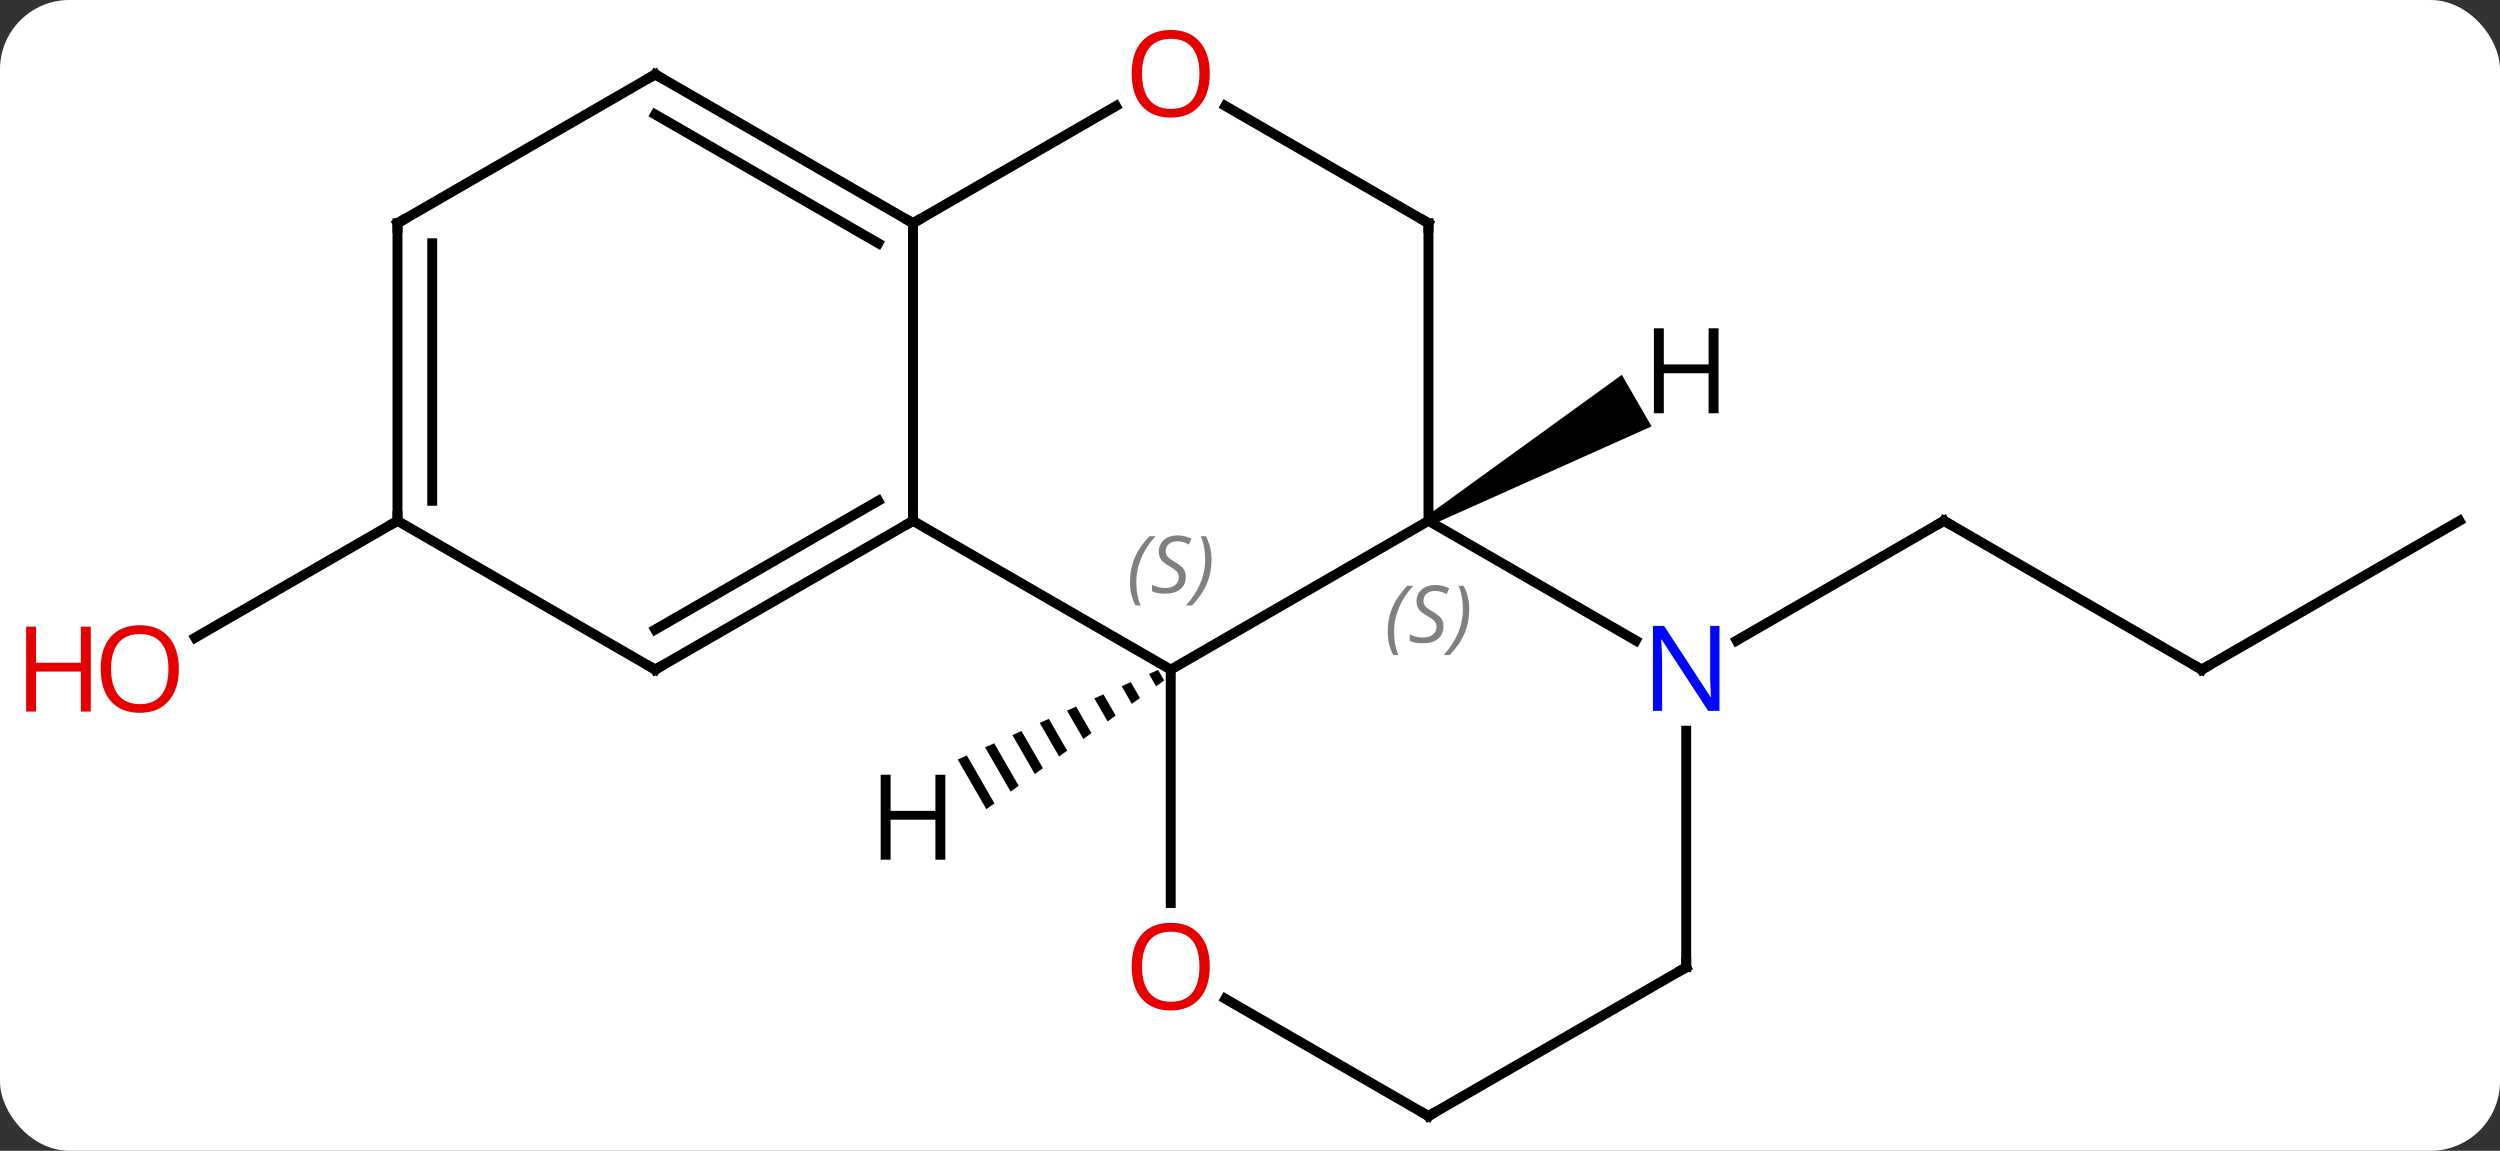 <svg width="252" viewBox="0 0 252 116" style="fill-opacity:1; color-rendering:auto; color-interpolation:auto; text-rendering:auto; stroke:black; stroke-linecap:square; stroke-miterlimit:10; shape-rendering:auto; stroke-opacity:1; fill:black; stroke-dasharray:none; font-weight:normal; stroke-width:1; font-family:'Open Sans'; font-style:normal; stroke-linejoin:miter; font-size:12; stroke-dashoffset:0; image-rendering:auto;" height="116" class="cas-substance-image" xmlns:xlink="http://www.w3.org/1999/xlink" xmlns="http://www.w3.org/2000/svg"><rect x="0" y="0" width="252" height="116" fill="#333333" stroke="none"/><svg class="cas-substance-single-component"><rect y="0" x="0" width="252" stroke="none" ry="7" rx="7" height="116" fill="white" class="cas-substance-group"/><svg y="0" x="0" width="252" viewBox="0 0 252 116" style="fill:black;" height="116" class="cas-substance-single-component-image"><svg><g><g transform="translate(131,60)" style="text-rendering:geometricPrecision; color-rendering:optimizeQuality; color-interpolation:linearRGB; stroke-linecap:butt; image-rendering:optimizeQuality;"><line y2="7.5" y1="-7.5" x2="90.933" x1="64.953" style="fill:none;"/><line y2="4.565" y1="-7.5" x2="44.054" x1="64.953" style="fill:none;"/><line y2="-7.5" y1="7.5" x2="116.913" x1="90.933" style="fill:none;"/><line y2="-7.5" y1="4.274" x2="-90.933" x1="-111.326" style="fill:none;"/><line y2="-7.5" y1="7.5" x2="-38.97" x1="-12.99" style="fill:none;"/><line y2="-7.5" y1="7.5" x2="12.99" x1="-12.99" style="fill:none;"/><line y2="31.023" y1="7.5" x2="-12.99" x1="-12.99" style="fill:none;"/><line y2="-37.5" y1="-7.5" x2="-38.97" x1="-38.97" style="fill:none;"/><line y2="7.5" y1="-7.5" x2="-64.953" x1="-38.97" style="fill:none;"/><line y2="3.458" y1="-9.521" x2="-64.953" x1="-42.47" style="fill:none;"/><line y2="4.565" y1="-7.5" x2="33.886" x1="12.99" style="fill:none;"/><line y2="-37.5" y1="-7.5" x2="12.99" x1="12.99" style="fill:none;"/><line y2="52.5" y1="40.679" x2="12.99" x1="-7.485" style="fill:none;"/><line y2="-49.311" y1="-37.5" x2="-18.513" x1="-38.97" style="fill:none;"/><line y2="-52.5" y1="-37.5" x2="-64.953" x1="-38.97" style="fill:none;"/><line y2="-48.459" y1="-35.479" x2="-64.953" x1="-42.47" style="fill:none;"/><line y2="-7.5" y1="7.5" x2="-90.933" x1="-64.953" style="fill:none;"/><line y2="37.5" y1="13.656" x2="38.97" x1="38.97" style="fill:none;"/><line y2="-49.321" y1="-37.5" x2="-7.485" x1="12.99" style="fill:none;"/><line y2="37.5" y1="52.5" x2="38.97" x1="12.99" style="fill:none;"/><line y2="-37.5" y1="-52.5" x2="-90.933" x1="-64.953" style="fill:none;"/><line y2="-37.5" y1="-7.5" x2="-90.933" x1="-90.933" style="fill:none;"/><line y2="-35.479" y1="-9.521" x2="-87.433" x1="-87.433" style="fill:none;"/><path style="stroke:none;" d="M-14.267 7.527 L-15.184 7.937 L-15.184 7.937 L-14.466 9.182 L-14.466 9.182 L-13.652 8.593 L-14.267 7.527 ZM-17.02 8.759 L-17.938 9.17 L-17.938 9.17 L-16.911 10.951 L-16.096 10.361 L-17.02 8.759 ZM-19.773 9.991 L-20.691 10.402 L-19.355 12.72 L-18.54 12.13 L-18.54 12.13 L-19.773 9.991 ZM-22.527 11.223 L-23.445 11.634 L-21.799 14.488 L-21.799 14.488 L-20.984 13.899 L-22.527 11.223 ZM-25.28 12.456 L-26.198 12.867 L-26.198 12.867 L-24.243 16.257 L-23.428 15.667 L-25.28 12.456 ZM-28.034 13.688 L-28.952 14.099 L-28.952 14.099 L-26.688 18.026 L-26.688 18.026 L-25.873 17.436 L-25.873 17.436 L-28.034 13.688 ZM-30.787 14.921 L-31.705 15.331 L-31.705 15.331 L-29.132 19.794 L-29.132 19.794 L-28.317 19.205 L-30.787 14.921 ZM-33.541 16.153 L-34.459 16.564 L-34.459 16.564 L-31.576 21.563 L-31.576 21.563 L-30.761 20.973 L-33.541 16.153 Z"/><path style="stroke:none;" d="M13.24 -7.067 L12.74 -7.933 L32.48 -22.217 L35.48 -17.021 Z"/><path style="fill:none; stroke-miterlimit:5;" d="M65.386 -7.25 L64.953 -7.5 L64.52 -7.25"/><path style="fill:none; stroke-miterlimit:5;" d="M90.5 7.25 L90.933 7.5 L91.366 7.25"/></g><g transform="translate(131,60)" style="stroke-linecap:butt; fill:rgb(230,0,0); text-rendering:geometricPrecision; color-rendering:optimizeQuality; image-rendering:optimizeQuality; font-family:'Open Sans'; stroke:rgb(230,0,0); color-interpolation:linearRGB; stroke-miterlimit:5;"><path style="stroke:none;" d="M-112.975 7.43 Q-112.975 9.492 -114.015 10.672 Q-115.054 11.852 -116.897 11.852 Q-118.788 11.852 -119.819 10.688 Q-120.85 9.523 -120.85 7.414 Q-120.85 5.32 -119.819 4.172 Q-118.788 3.023 -116.897 3.023 Q-115.038 3.023 -114.007 4.195 Q-112.975 5.367 -112.975 7.43 ZM-119.804 7.43 Q-119.804 9.164 -119.061 10.07 Q-118.319 10.977 -116.897 10.977 Q-115.475 10.977 -114.749 10.078 Q-114.022 9.18 -114.022 7.43 Q-114.022 5.695 -114.749 4.805 Q-115.475 3.914 -116.897 3.914 Q-118.319 3.914 -119.061 4.812 Q-119.804 5.711 -119.804 7.43 Z"/><path style="stroke:none;" d="M-121.85 11.727 L-122.85 11.727 L-122.85 7.695 L-127.366 7.695 L-127.366 11.727 L-128.366 11.727 L-128.366 3.164 L-127.366 3.164 L-127.366 6.805 L-122.85 6.805 L-122.85 3.164 L-121.85 3.164 L-121.85 11.727 Z"/></g><g transform="translate(131,60)" style="stroke-linecap:butt; font-size:8.4px; fill:gray; text-rendering:geometricPrecision; image-rendering:optimizeQuality; color-rendering:optimizeQuality; font-family:'Open Sans'; font-style:italic; stroke:gray; color-interpolation:linearRGB; stroke-miterlimit:5;"><path style="stroke:none;" d="M-17.099 -1.297 Q-17.099 -2.625 -16.63 -3.75 Q-16.161 -4.875 -15.13 -5.953 L-14.52 -5.953 Q-15.489 -4.891 -15.973 -3.719 Q-16.458 -2.547 -16.458 -1.312 Q-16.458 0.016 -16.02 1.031 L-16.536 1.031 Q-17.099 0 -17.099 -1.297 ZM-11.476 -1.891 Q-11.476 -1.062 -12.023 -0.609 Q-12.57 -0.156 -13.57 -0.156 Q-13.976 -0.156 -14.289 -0.211 Q-14.601 -0.266 -14.882 -0.406 L-14.882 -1.062 Q-14.257 -0.734 -13.554 -0.734 Q-12.929 -0.734 -12.554 -1.031 Q-12.179 -1.328 -12.179 -1.844 Q-12.179 -2.156 -12.382 -2.383 Q-12.585 -2.609 -13.148 -2.938 Q-13.742 -3.266 -13.968 -3.594 Q-14.195 -3.922 -14.195 -4.375 Q-14.195 -5.109 -13.679 -5.57 Q-13.164 -6.031 -12.32 -6.031 Q-11.945 -6.031 -11.609 -5.953 Q-11.273 -5.875 -10.898 -5.703 L-11.164 -5.109 Q-11.414 -5.266 -11.734 -5.352 Q-12.054 -5.438 -12.32 -5.438 Q-12.851 -5.438 -13.171 -5.164 Q-13.492 -4.891 -13.492 -4.422 Q-13.492 -4.219 -13.421 -4.07 Q-13.351 -3.922 -13.21 -3.789 Q-13.07 -3.656 -12.648 -3.406 Q-12.085 -3.062 -11.882 -2.867 Q-11.679 -2.672 -11.578 -2.438 Q-11.476 -2.203 -11.476 -1.891 ZM-8.882 -3.609 Q-8.882 -2.281 -9.358 -1.148 Q-9.835 -0.016 -10.85 1.031 L-11.46 1.031 Q-9.522 -1.125 -9.522 -3.609 Q-9.522 -4.938 -9.96 -5.953 L-9.444 -5.953 Q-8.882 -4.891 -8.882 -3.609 Z"/><path style="fill:none; stroke:black;" d="M-39.403 -7.25 L-38.97 -7.5 L-38.97 -8"/><path style="stroke:none;" d="M8.882 3.703 Q8.882 2.375 9.35 1.25 Q9.819 0.125 10.85 -0.953 L11.46 -0.953 Q10.491 0.109 10.007 1.281 Q9.522 2.453 9.522 3.688 Q9.522 5.016 9.96 6.031 L9.444 6.031 Q8.882 5 8.882 3.703 ZM14.504 3.109 Q14.504 3.938 13.957 4.391 Q13.41 4.844 12.41 4.844 Q12.004 4.844 11.691 4.789 Q11.379 4.734 11.098 4.594 L11.098 3.938 Q11.723 4.266 12.426 4.266 Q13.051 4.266 13.426 3.969 Q13.801 3.672 13.801 3.156 Q13.801 2.844 13.598 2.617 Q13.395 2.391 12.832 2.062 Q12.238 1.734 12.012 1.406 Q11.785 1.078 11.785 0.625 Q11.785 -0.109 12.301 -0.57 Q12.816 -1.031 13.66 -1.031 Q14.035 -1.031 14.371 -0.953 Q14.707 -0.875 15.082 -0.703 L14.816 -0.109 Q14.566 -0.266 14.246 -0.352 Q13.926 -0.438 13.66 -0.438 Q13.129 -0.438 12.809 -0.164 Q12.488 0.109 12.488 0.578 Q12.488 0.781 12.559 0.93 Q12.629 1.078 12.77 1.211 Q12.91 1.344 13.332 1.594 Q13.895 1.938 14.098 2.133 Q14.301 2.328 14.402 2.562 Q14.504 2.797 14.504 3.109 ZM17.099 1.391 Q17.099 2.719 16.622 3.852 Q16.145 4.984 15.13 6.031 L14.52 6.031 Q16.458 3.875 16.458 1.391 Q16.458 0.062 16.02 -0.953 L16.536 -0.953 Q17.099 0.109 17.099 1.391 Z"/></g><g transform="translate(131,60)" style="stroke-linecap:butt; fill:rgb(230,0,0); text-rendering:geometricPrecision; color-rendering:optimizeQuality; image-rendering:optimizeQuality; font-family:'Open Sans'; stroke:rgb(230,0,0); color-interpolation:linearRGB; stroke-miterlimit:5;"><path style="stroke:none;" d="M-9.053 37.43 Q-9.053 39.492 -10.092 40.672 Q-11.131 41.852 -12.974 41.852 Q-14.865 41.852 -15.896 40.688 Q-16.927 39.523 -16.927 37.414 Q-16.927 35.32 -15.896 34.172 Q-14.865 33.023 -12.974 33.023 Q-11.115 33.023 -10.084 34.195 Q-9.053 35.367 -9.053 37.43 ZM-15.881 37.43 Q-15.881 39.164 -15.138 40.07 Q-14.396 40.977 -12.974 40.977 Q-11.553 40.977 -10.826 40.078 Q-10.099 39.18 -10.099 37.43 Q-10.099 35.695 -10.826 34.805 Q-11.553 33.914 -12.974 33.914 Q-14.396 33.914 -15.138 34.812 Q-15.881 35.711 -15.881 37.43 Z"/><path style="fill:none; stroke:black;" d="M-39.403 -37.75 L-38.97 -37.5 L-38.537 -37.75"/><path style="fill:none; stroke:black;" d="M-64.52 7.25 L-64.953 7.5 L-65.386 7.25"/><path style="fill:rgb(0,5,255); stroke:none;" d="M42.322 11.656 L41.181 11.656 L36.493 4.469 L36.447 4.469 Q36.54 5.734 36.54 6.781 L36.54 11.656 L35.618 11.656 L35.618 3.094 L36.743 3.094 L41.415 10.25 L41.462 10.25 Q41.462 10.094 41.415 9.234 Q41.368 8.375 41.384 8 L41.384 3.094 L42.322 3.094 L42.322 11.656 Z"/><path style="fill:none; stroke:black;" d="M12.99 -37 L12.99 -37.5 L12.557 -37.75"/><path style="fill:none; stroke:black;" d="M12.557 52.25 L12.99 52.5 L13.423 52.25"/><path style="stroke:none;" d="M-9.053 -52.57 Q-9.053 -50.508 -10.092 -49.328 Q-11.131 -48.148 -12.974 -48.148 Q-14.865 -48.148 -15.896 -49.312 Q-16.927 -50.477 -16.927 -52.586 Q-16.927 -54.68 -15.896 -55.828 Q-14.865 -56.977 -12.974 -56.977 Q-11.115 -56.977 -10.084 -55.805 Q-9.053 -54.633 -9.053 -52.57 ZM-15.881 -52.57 Q-15.881 -50.836 -15.138 -49.93 Q-14.396 -49.023 -12.974 -49.023 Q-11.553 -49.023 -10.826 -49.922 Q-10.099 -50.82 -10.099 -52.57 Q-10.099 -54.305 -10.826 -55.195 Q-11.553 -56.086 -12.974 -56.086 Q-14.396 -56.086 -15.138 -55.188 Q-15.881 -54.289 -15.881 -52.57 Z"/><path style="fill:none; stroke:black;" d="M-64.52 -52.25 L-64.953 -52.5 L-65.386 -52.25"/><path style="fill:none; stroke:black;" d="M-90.933 -8 L-90.933 -7.5 L-91.366 -7.25"/><path style="fill:none; stroke:black;" d="M38.97 37 L38.97 37.5 L38.537 37.75"/><path style="fill:none; stroke:black;" d="M-90.5 -37.75 L-90.933 -37.5 L-90.933 -37"/><path style="fill:black; stroke:none;" d="M-35.712 26.656 L-36.712 26.656 L-36.712 22.625 L-41.228 22.625 L-41.228 26.656 L-42.228 26.656 L-42.228 18.094 L-41.228 18.094 L-41.228 21.734 L-36.712 21.734 L-36.712 18.094 L-35.712 18.094 L-35.712 26.656 Z"/><path style="fill:black; stroke:none;" d="M42.228 -18.344 L41.228 -18.344 L41.228 -22.375 L36.712 -22.375 L36.712 -18.344 L35.712 -18.344 L35.712 -26.906 L36.712 -26.906 L36.712 -23.266 L41.228 -23.266 L41.228 -26.906 L42.228 -26.906 L42.228 -18.344 Z"/></g></g></svg></svg></svg></svg>